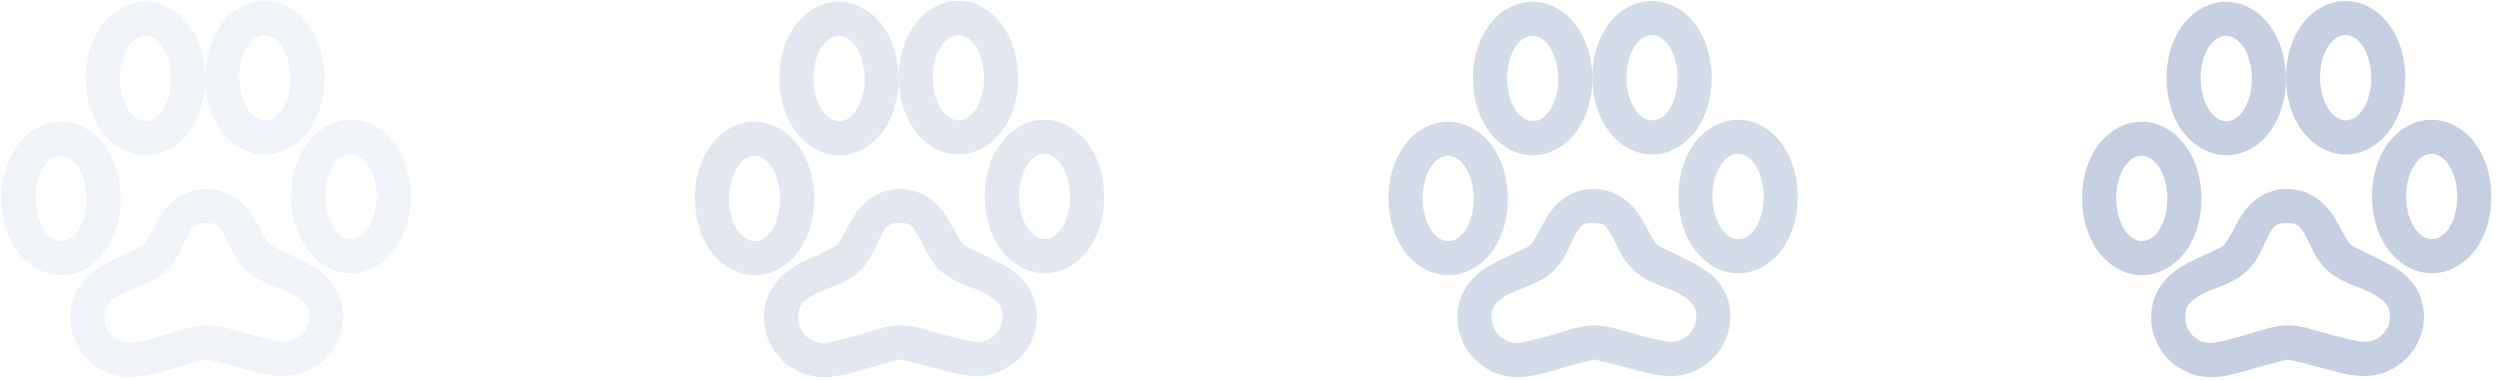 <svg width="184" height="28" viewBox="0 0 184 28" fill="none" xmlns="http://www.w3.org/2000/svg">
<path opacity="0.2" d="M10.67 0.13C9.326 0.139 8.162 0.91 7.426 1.957C6.689 3.003 6.304 4.352 6.314 5.807C6.324 7.263 6.727 8.608 7.477 9.644C8.227 10.681 9.402 11.435 10.745 11.426C12.088 11.417 13.253 10.646 13.989 9.599C14.725 8.553 15.111 7.205 15.101 5.749C15.091 4.293 14.688 2.949 13.938 1.912C13.188 0.875 12.013 0.121 10.67 0.13ZM15.101 5.749C15.111 7.205 15.514 8.549 16.264 9.586C17.014 10.622 18.19 11.376 19.532 11.367C20.875 11.358 22.04 10.587 22.776 9.541C23.512 8.494 23.897 7.146 23.887 5.69C23.878 4.234 23.475 2.89 22.724 1.853C21.974 0.816 20.799 0.062 19.456 0.071C18.113 0.08 16.948 0.851 16.212 1.898C15.476 2.945 15.091 4.293 15.101 5.749ZM10.686 2.64C11.078 2.638 11.511 2.831 11.909 3.378C12.302 3.924 12.584 4.795 12.59 5.765C12.597 6.736 12.326 7.612 11.941 8.162C11.55 8.715 11.12 8.913 10.728 8.916C10.337 8.919 9.904 8.726 9.506 8.179C9.113 7.633 8.831 6.761 8.825 5.791C8.818 4.82 9.088 3.944 9.474 3.394C9.864 2.842 10.295 2.643 10.686 2.64ZM19.473 2.581C19.865 2.579 20.298 2.772 20.696 3.319C21.088 3.865 21.37 4.736 21.377 5.707C21.384 6.677 21.113 7.554 20.728 8.103C20.337 8.656 19.907 8.854 19.515 8.857C19.123 8.86 18.69 8.667 18.293 8.12C17.9 7.574 17.618 6.702 17.611 5.732C17.605 4.762 17.875 3.885 18.261 3.335C18.651 2.783 19.081 2.584 19.473 2.581ZM4.452 8.958C3.109 8.967 1.944 9.738 1.208 10.785C0.472 11.831 0.087 13.18 0.097 14.635C0.106 16.091 0.51 17.436 1.26 18.472C2.01 19.509 3.185 20.263 4.528 20.254C5.871 20.245 7.036 19.474 7.772 18.427C8.508 17.381 8.893 16.033 8.883 14.577C8.874 13.121 8.47 11.777 7.72 10.74C6.97 9.703 5.795 8.949 4.452 8.958ZM25.791 8.815C24.448 8.824 23.284 9.595 22.547 10.642C21.811 11.688 21.426 13.037 21.436 14.493C21.446 15.948 21.849 17.293 22.599 18.329C23.349 19.366 24.524 20.12 25.867 20.111C27.21 20.102 28.375 19.331 29.111 18.285C29.847 17.238 30.232 15.89 30.223 14.434C30.213 12.978 29.81 11.634 29.059 10.597C28.309 9.56 27.134 8.806 25.791 8.815ZM4.469 11.468C4.861 11.466 5.294 11.659 5.692 12.206C6.084 12.752 6.366 13.623 6.373 14.593C6.379 15.564 6.109 16.44 5.724 16.99C5.333 17.543 4.903 17.741 4.511 17.744C4.119 17.747 3.686 17.554 3.288 17.006C2.896 16.462 2.614 15.589 2.607 14.619C2.601 13.648 2.871 12.772 3.256 12.222C3.647 11.669 4.077 11.471 4.469 11.468ZM25.808 11.325C26.2 11.323 26.633 11.516 27.031 12.063C27.424 12.609 27.706 13.48 27.712 14.45C27.718 15.421 27.448 16.297 27.063 16.847C26.672 17.4 26.242 17.598 25.85 17.601C25.459 17.604 25.025 17.411 24.628 16.864C24.235 16.318 23.953 15.446 23.946 14.476C23.94 13.505 24.21 12.629 24.596 12.079C24.986 11.527 25.416 11.328 25.808 11.325ZM15.155 13.907C13.482 13.918 12.322 15.012 11.755 15.97C11.191 16.927 10.845 17.723 10.513 18.056C10.323 18.255 9.114 18.718 7.856 19.371C7.227 19.698 6.593 20.132 6.062 20.795C5.526 21.457 5.168 22.37 5.175 23.39C5.191 25.8 7.188 27.77 9.598 27.754C10.685 27.747 11.817 27.387 12.926 27.066C14.04 26.738 15.239 26.458 15.239 26.458C15.239 26.458 16.442 26.721 17.558 27.033C18.672 27.339 19.809 27.683 20.896 27.676C23.306 27.66 25.276 25.663 25.26 23.253C25.254 22.257 24.88 21.348 24.34 20.711C23.802 20.071 23.156 19.677 22.528 19.349C21.268 18.692 20.031 18.173 19.851 17.994C19.548 17.698 19.204 16.881 18.62 15.926C18.037 14.967 16.837 13.896 15.155 13.907ZM15.172 16.417C16.001 16.412 16.094 16.612 16.471 17.232C16.851 17.851 17.14 18.904 18.057 19.811C19.099 20.833 20.409 21.05 21.365 21.551C21.844 21.801 22.21 22.069 22.43 22.328C22.649 22.587 22.747 22.823 22.75 23.268C22.757 24.322 21.934 25.156 20.88 25.163C20.516 25.165 19.341 24.897 18.247 24.591C17.153 24.288 16.247 23.939 15.223 23.946C14.198 23.952 13.297 24.314 12.207 24.631C11.117 24.952 9.946 25.236 9.582 25.238C8.528 25.246 7.694 24.423 7.687 23.368C7.684 22.863 7.787 22.602 7.994 22.345C8.201 22.088 8.583 21.834 9.048 21.593C9.979 21.11 11.278 20.913 12.332 19.845C13.246 18.914 13.515 17.823 13.883 17.205C14.246 16.588 14.332 16.418 15.171 16.412L15.172 16.417Z" fill="#B8C4DA"/>
<path opacity="0.4" d="M61.717 0.13C60.373 0.139 59.209 0.91 58.472 1.957C57.736 3.003 57.351 4.352 57.361 5.807C57.371 7.263 57.774 8.608 58.524 9.644C59.274 10.681 60.449 11.435 61.792 11.426C63.135 11.417 64.3 10.646 65.036 9.599C65.772 8.553 66.157 7.205 66.148 5.749C66.138 4.293 65.735 2.949 64.985 1.912C64.235 0.875 63.06 0.121 61.717 0.13ZM66.148 5.749C66.157 7.205 66.561 8.549 67.311 9.586C68.061 10.622 69.237 11.376 70.579 11.367C71.922 11.358 73.087 10.587 73.823 9.541C74.559 8.494 74.944 7.146 74.934 5.69C74.925 4.234 74.522 2.89 73.771 1.853C73.021 0.816 71.846 0.062 70.503 0.071C69.16 0.08 67.995 0.851 67.259 1.898C66.523 2.945 66.138 4.293 66.148 5.749ZM61.733 2.64C62.125 2.638 62.558 2.831 62.956 3.378C63.349 3.924 63.631 4.795 63.637 5.765C63.644 6.736 63.373 7.612 62.988 8.162C62.597 8.715 62.167 8.913 61.775 8.916C61.384 8.919 60.95 8.726 60.553 8.179C60.16 7.633 59.878 6.761 59.871 5.791C59.865 4.82 60.135 3.944 60.521 3.394C60.911 2.842 61.342 2.643 61.733 2.64ZM70.52 2.581C70.912 2.579 71.345 2.772 71.743 3.319C72.135 3.865 72.417 4.736 72.424 5.707C72.43 6.677 72.16 7.554 71.775 8.103C71.384 8.656 70.954 8.854 70.562 8.857C70.17 8.86 69.737 8.667 69.339 8.12C68.947 7.574 68.665 6.702 68.658 5.732C68.652 4.762 68.922 3.885 69.307 3.335C69.698 2.783 70.128 2.584 70.52 2.581ZM55.499 8.958C54.156 8.967 52.991 9.738 52.255 10.785C51.519 11.831 51.134 13.18 51.144 14.635C51.153 16.091 51.556 17.436 52.306 18.472C53.057 19.509 54.232 20.263 55.575 20.254C56.918 20.245 58.083 19.474 58.819 18.427C59.555 17.381 59.94 16.033 59.93 14.577C59.92 13.121 59.517 11.777 58.767 10.74C58.017 9.703 56.842 8.949 55.499 8.958ZM76.838 8.815C75.495 8.824 74.33 9.595 73.594 10.642C72.858 11.688 72.473 13.037 72.483 14.493C72.492 15.948 72.896 17.293 73.646 18.329C74.396 19.366 75.571 20.12 76.914 20.111C78.257 20.102 79.422 19.331 80.158 18.285C80.894 17.238 81.279 15.89 81.269 14.434C81.26 12.978 80.856 11.634 80.106 10.597C79.356 9.56 78.181 8.806 76.838 8.815ZM55.516 11.468C55.907 11.466 56.341 11.659 56.738 12.206C57.131 12.752 57.413 13.623 57.42 14.593C57.426 15.564 57.156 16.44 56.77 16.99C56.38 17.543 55.95 17.741 55.558 17.744C55.166 17.747 54.733 17.554 54.335 17.006C53.943 16.462 53.66 15.589 53.654 14.619C53.648 13.648 53.918 12.772 54.303 12.222C54.694 11.669 55.124 11.471 55.516 11.468ZM76.855 11.325C77.247 11.323 77.68 11.516 78.078 12.063C78.47 12.609 78.752 13.48 78.759 14.45C78.765 15.421 78.495 16.297 78.11 16.847C77.719 17.4 77.289 17.598 76.897 17.601C76.505 17.604 76.072 17.411 75.674 16.864C75.282 16.318 75 15.446 74.993 14.476C74.987 13.505 75.257 12.629 75.642 12.079C76.033 11.527 76.463 11.328 76.855 11.325ZM66.202 13.907C64.529 13.918 63.369 15.012 62.802 15.97C62.238 16.927 61.892 17.723 61.56 18.056C61.37 18.255 60.161 18.718 58.903 19.371C58.274 19.698 57.64 20.132 57.108 20.795C56.573 21.457 56.215 22.37 56.222 23.39C56.238 25.8 58.235 27.77 60.645 27.754C61.732 27.747 62.864 27.387 63.973 27.066C65.087 26.738 66.286 26.458 66.286 26.458C66.286 26.458 67.489 26.721 68.605 27.033C69.719 27.339 70.856 27.683 71.943 27.676C74.353 27.66 76.323 25.663 76.307 23.253C76.301 22.257 75.927 21.348 75.386 20.711C74.849 20.071 74.203 19.677 73.575 19.349C72.315 18.692 71.078 18.173 70.898 17.994C70.595 17.698 70.25 16.881 69.667 15.926C69.084 14.967 67.884 13.896 66.202 13.907ZM66.219 16.417C67.047 16.412 67.141 16.612 67.517 17.232C67.898 17.851 68.186 18.904 69.104 19.811C70.146 20.833 71.456 21.05 72.412 21.551C72.891 21.801 73.257 22.069 73.477 22.328C73.695 22.587 73.794 22.823 73.797 23.268C73.804 24.322 72.981 25.156 71.927 25.163C71.562 25.165 70.388 24.897 69.294 24.591C68.2 24.288 67.294 23.939 66.269 23.946C65.245 23.952 64.344 24.314 63.254 24.631C62.164 24.952 60.993 25.236 60.629 25.238C59.575 25.246 58.741 24.423 58.734 23.368C58.73 22.863 58.834 22.602 59.041 22.345C59.247 22.088 59.63 21.834 60.095 21.593C61.026 21.11 62.325 20.913 63.379 19.845C64.293 18.914 64.561 17.823 64.93 17.205C65.293 16.588 65.379 16.418 66.218 16.412L66.219 16.417Z" fill="#B8C4DA"/>
<path opacity="0.6" d="M112.765 0.13C111.422 0.139 110.257 0.91 109.521 1.957C108.785 3.003 108.4 4.352 108.41 5.807C108.419 7.263 108.823 8.608 109.573 9.644C110.323 10.681 111.498 11.435 112.841 11.426C114.184 11.417 115.349 10.646 116.085 9.599C116.821 8.553 117.206 7.205 117.196 5.749C117.187 4.293 116.784 2.949 116.033 1.912C115.283 0.875 114.108 0.121 112.765 0.13ZM117.196 5.749C117.206 7.205 117.609 8.549 118.359 9.586C119.11 10.622 120.286 11.376 121.628 11.367C122.971 11.358 124.136 10.587 124.872 9.541C125.608 8.494 125.993 7.146 125.983 5.69C125.973 4.234 125.57 2.89 124.82 1.853C124.07 0.816 122.895 0.062 121.552 0.071C120.209 0.08 119.044 0.851 118.308 1.898C117.572 2.945 117.187 4.293 117.196 5.749ZM112.782 2.64C113.174 2.638 113.607 2.831 114.005 3.378C114.397 3.924 114.679 4.795 114.686 5.765C114.692 6.736 114.422 7.612 114.037 8.162C113.646 8.715 113.216 8.913 112.824 8.916C112.432 8.919 111.999 8.726 111.602 8.179C111.209 7.633 110.927 6.761 110.92 5.791C110.914 4.82 111.184 3.944 111.57 3.394C111.96 2.842 112.39 2.643 112.782 2.64ZM121.569 2.581C121.96 2.579 122.394 2.772 122.791 3.319C123.184 3.865 123.466 4.736 123.473 5.707C123.479 6.677 123.209 7.554 122.823 8.103C122.433 8.656 122.002 8.854 121.611 8.857C121.219 8.86 120.786 8.667 120.388 8.12C119.995 7.574 119.713 6.702 119.707 5.732C119.7 4.762 119.971 3.885 120.356 3.335C120.747 2.783 121.177 2.584 121.569 2.581ZM106.548 8.958C105.205 8.967 104.04 9.738 103.304 10.785C102.568 11.831 102.183 13.18 102.192 14.635C102.202 16.091 102.605 17.436 103.355 18.472C104.105 19.509 105.28 20.263 106.624 20.254C107.967 20.245 109.131 19.474 109.868 18.427C110.604 17.381 110.989 16.033 110.979 14.577C110.969 13.121 110.566 11.777 109.816 10.74C109.066 9.703 107.891 8.949 106.548 8.958ZM127.887 8.815C126.544 8.824 125.379 9.595 124.643 10.642C123.907 11.688 123.522 13.037 123.532 14.493C123.541 15.948 123.944 17.293 124.695 18.329C125.445 19.366 126.62 20.12 127.963 20.111C129.306 20.102 130.471 19.331 131.207 18.285C131.943 17.238 132.328 15.89 132.318 14.434C132.308 12.978 131.905 11.634 131.155 10.597C130.405 9.56 129.23 8.806 127.887 8.815ZM106.565 11.468C106.956 11.466 107.389 11.659 107.787 12.206C108.18 12.752 108.462 13.623 108.469 14.593C108.475 15.564 108.205 16.44 107.819 16.99C107.429 17.543 106.998 17.741 106.607 17.744C106.215 17.747 105.782 17.554 105.384 17.006C104.991 16.462 104.709 15.589 104.703 14.619C104.696 13.648 104.967 12.772 105.352 12.222C105.743 11.669 106.173 11.471 106.565 11.468ZM127.904 11.325C128.296 11.323 128.729 11.516 129.126 12.063C129.519 12.609 129.801 13.48 129.808 14.45C129.814 15.421 129.544 16.297 129.158 16.847C128.768 17.4 128.338 17.598 127.946 17.601C127.554 17.604 127.121 17.411 126.723 16.864C126.331 16.318 126.049 15.446 126.042 14.476C126.036 13.505 126.306 12.629 126.691 12.079C127.082 11.527 127.512 11.328 127.904 11.325ZM117.251 13.907C115.578 13.918 114.418 15.012 113.85 15.97C113.287 16.927 112.941 17.723 112.609 18.056C112.418 18.255 111.21 18.718 109.952 19.371C109.322 19.698 108.689 20.132 108.157 20.795C107.622 21.457 107.264 22.37 107.271 23.39C107.287 25.8 109.284 27.77 111.694 27.754C112.781 27.747 113.913 27.387 115.022 27.066C116.136 26.738 117.335 26.458 117.335 26.458C117.335 26.458 118.538 26.721 119.654 27.033C120.768 27.339 121.905 27.683 122.992 27.676C125.402 27.66 127.372 25.663 127.356 23.253C127.349 22.257 126.976 21.348 126.435 20.711C125.897 20.071 125.252 19.677 124.624 19.349C123.364 18.692 122.126 18.173 121.947 17.994C121.644 17.698 121.299 16.881 120.715 15.926C120.133 14.967 118.933 13.896 117.251 13.907ZM117.268 16.417C118.096 16.412 118.189 16.612 118.566 17.232C118.947 17.851 119.235 18.904 120.153 19.811C121.195 20.833 122.505 21.05 123.461 21.551C123.939 21.801 124.305 22.069 124.525 22.328C124.744 22.587 124.843 22.823 124.846 23.268C124.853 24.322 124.03 25.156 122.975 25.163C122.611 25.165 121.437 24.897 120.343 24.591C119.249 24.288 118.343 23.939 117.318 23.946C116.294 23.952 115.393 24.314 114.303 24.631C113.213 24.952 112.042 25.236 111.678 25.238C110.624 25.246 109.79 24.423 109.783 23.368C109.779 22.863 109.883 22.602 110.09 22.345C110.296 22.088 110.679 21.834 111.144 21.593C112.075 21.11 113.374 20.913 114.428 19.845C115.341 18.914 115.61 17.823 115.979 17.205C116.341 16.588 116.428 16.418 117.267 16.412L117.268 16.417Z" fill="#B8C4DA"/>
<path opacity="0.8" d="M163.814 0.13C162.471 0.139 161.306 0.91 160.57 1.957C159.834 3.003 159.449 4.352 159.459 5.807C159.468 7.263 159.871 8.608 160.622 9.644C161.372 10.681 162.547 11.435 163.89 11.426C165.233 11.417 166.398 10.646 167.134 9.599C167.87 8.553 168.255 7.205 168.245 5.749C168.236 4.293 167.832 2.949 167.082 1.912C166.332 0.875 165.157 0.121 163.814 0.13ZM168.245 5.749C168.255 7.205 168.658 8.549 169.408 9.586C170.158 10.622 171.335 11.376 172.676 11.367C174.02 11.358 175.184 10.587 175.92 9.541C176.657 8.494 177.042 7.146 177.032 5.69C177.022 4.234 176.619 2.89 175.869 1.853C175.119 0.816 173.944 0.062 172.601 0.071C171.258 0.08 170.093 0.851 169.357 1.898C168.621 2.945 168.236 4.293 168.245 5.749ZM163.831 2.64C164.223 2.638 164.656 2.831 165.054 3.378C165.446 3.924 165.728 4.795 165.735 5.765C165.741 6.736 165.471 7.612 165.086 8.162C164.695 8.715 164.265 8.913 163.873 8.916C163.481 8.919 163.048 8.726 162.65 8.179C162.258 7.633 161.976 6.761 161.969 5.791C161.963 4.82 162.233 3.944 162.618 3.394C163.009 2.842 163.439 2.643 163.831 2.64ZM172.618 2.581C173.009 2.579 173.442 2.772 173.84 3.319C174.233 3.865 174.515 4.736 174.522 5.707C174.528 6.677 174.258 7.554 173.872 8.103C173.482 8.656 173.051 8.854 172.66 8.857C172.268 8.86 171.835 8.667 171.437 8.12C171.044 7.574 170.762 6.702 170.756 5.732C170.749 4.762 171.02 3.885 171.405 3.335C171.796 2.783 172.226 2.584 172.618 2.581ZM157.597 8.958C156.254 8.967 155.089 9.738 154.353 10.785C153.617 11.831 153.231 13.18 153.241 14.635C153.251 16.091 153.654 17.436 154.404 18.472C155.154 19.509 156.329 20.263 157.672 20.254C159.015 20.245 160.18 19.474 160.916 18.427C161.652 17.381 162.038 16.033 162.028 14.577C162.018 13.121 161.615 11.777 160.865 10.74C160.115 9.703 158.94 8.949 157.597 8.958ZM178.936 8.815C177.593 8.824 176.428 9.595 175.692 10.642C174.956 11.688 174.571 13.037 174.58 14.493C174.59 15.948 174.993 17.293 175.743 18.329C176.493 19.366 177.668 20.12 179.012 20.111C180.355 20.102 181.519 19.331 182.256 18.285C182.992 17.238 183.377 15.89 183.367 14.434C183.357 12.978 182.954 11.634 182.204 10.597C181.454 9.56 180.279 8.806 178.936 8.815ZM157.614 11.468C158.005 11.466 158.438 11.659 158.836 12.206C159.229 12.752 159.511 13.623 159.517 14.593C159.524 15.564 159.254 16.44 158.868 16.99C158.478 17.543 158.047 17.741 157.656 17.744C157.264 17.747 156.831 17.554 156.433 17.006C156.04 16.462 155.758 15.589 155.752 14.619C155.745 13.648 156.015 12.772 156.401 12.222C156.791 11.669 157.222 11.471 157.614 11.468ZM178.953 11.325C179.344 11.323 179.777 11.516 180.175 12.063C180.568 12.609 180.85 13.48 180.857 14.45C180.863 15.421 180.593 16.297 180.207 16.847C179.817 17.4 179.386 17.598 178.995 17.601C178.603 17.604 178.17 17.411 177.772 16.864C177.379 16.318 177.097 15.446 177.091 14.476C177.084 13.505 177.355 12.629 177.74 12.079C178.131 11.527 178.561 11.328 178.953 11.325ZM168.3 13.907C166.627 13.918 165.467 15.012 164.899 15.97C164.336 16.927 163.99 17.723 163.658 18.056C163.467 18.255 162.259 18.718 161.001 19.371C160.371 19.698 159.738 20.132 159.206 20.795C158.671 21.457 158.313 22.37 158.32 23.39C158.336 25.8 160.332 27.77 162.743 27.754C163.83 27.747 164.962 27.387 166.071 27.066C167.184 26.738 168.384 26.458 168.384 26.458C168.384 26.458 169.587 26.721 170.703 27.033C171.817 27.339 172.954 27.683 174.041 27.676C176.451 27.66 178.421 25.663 178.405 23.253C178.398 22.257 178.024 21.348 177.484 20.711C176.946 20.071 176.301 19.677 175.672 19.349C174.413 18.692 173.175 18.173 172.996 17.994C172.692 17.698 172.348 16.881 171.764 15.926C171.182 14.967 169.982 13.896 168.3 13.907ZM168.317 16.417C169.145 16.412 169.238 16.612 169.615 17.232C169.996 17.851 170.284 18.904 171.202 19.811C172.244 20.833 173.553 21.05 174.51 21.551C174.988 21.801 175.354 22.069 175.574 22.328C175.793 22.587 175.891 22.823 175.894 23.268C175.901 24.322 175.079 25.156 174.024 25.163C173.66 25.165 172.486 24.897 171.392 24.591C170.298 24.288 169.391 23.939 168.367 23.946C167.343 23.952 166.441 24.314 165.351 24.631C164.261 24.952 163.091 25.236 162.727 25.238C161.673 25.246 160.839 24.423 160.831 23.368C160.828 22.863 160.932 22.602 161.138 22.345C161.345 22.088 161.728 21.834 162.193 21.593C163.124 21.11 164.423 20.913 165.476 19.845C166.39 18.914 166.659 17.823 167.028 17.205C167.39 16.588 167.477 16.418 168.315 16.412L168.317 16.417Z" fill="#B8C4DA"/>
</svg>
